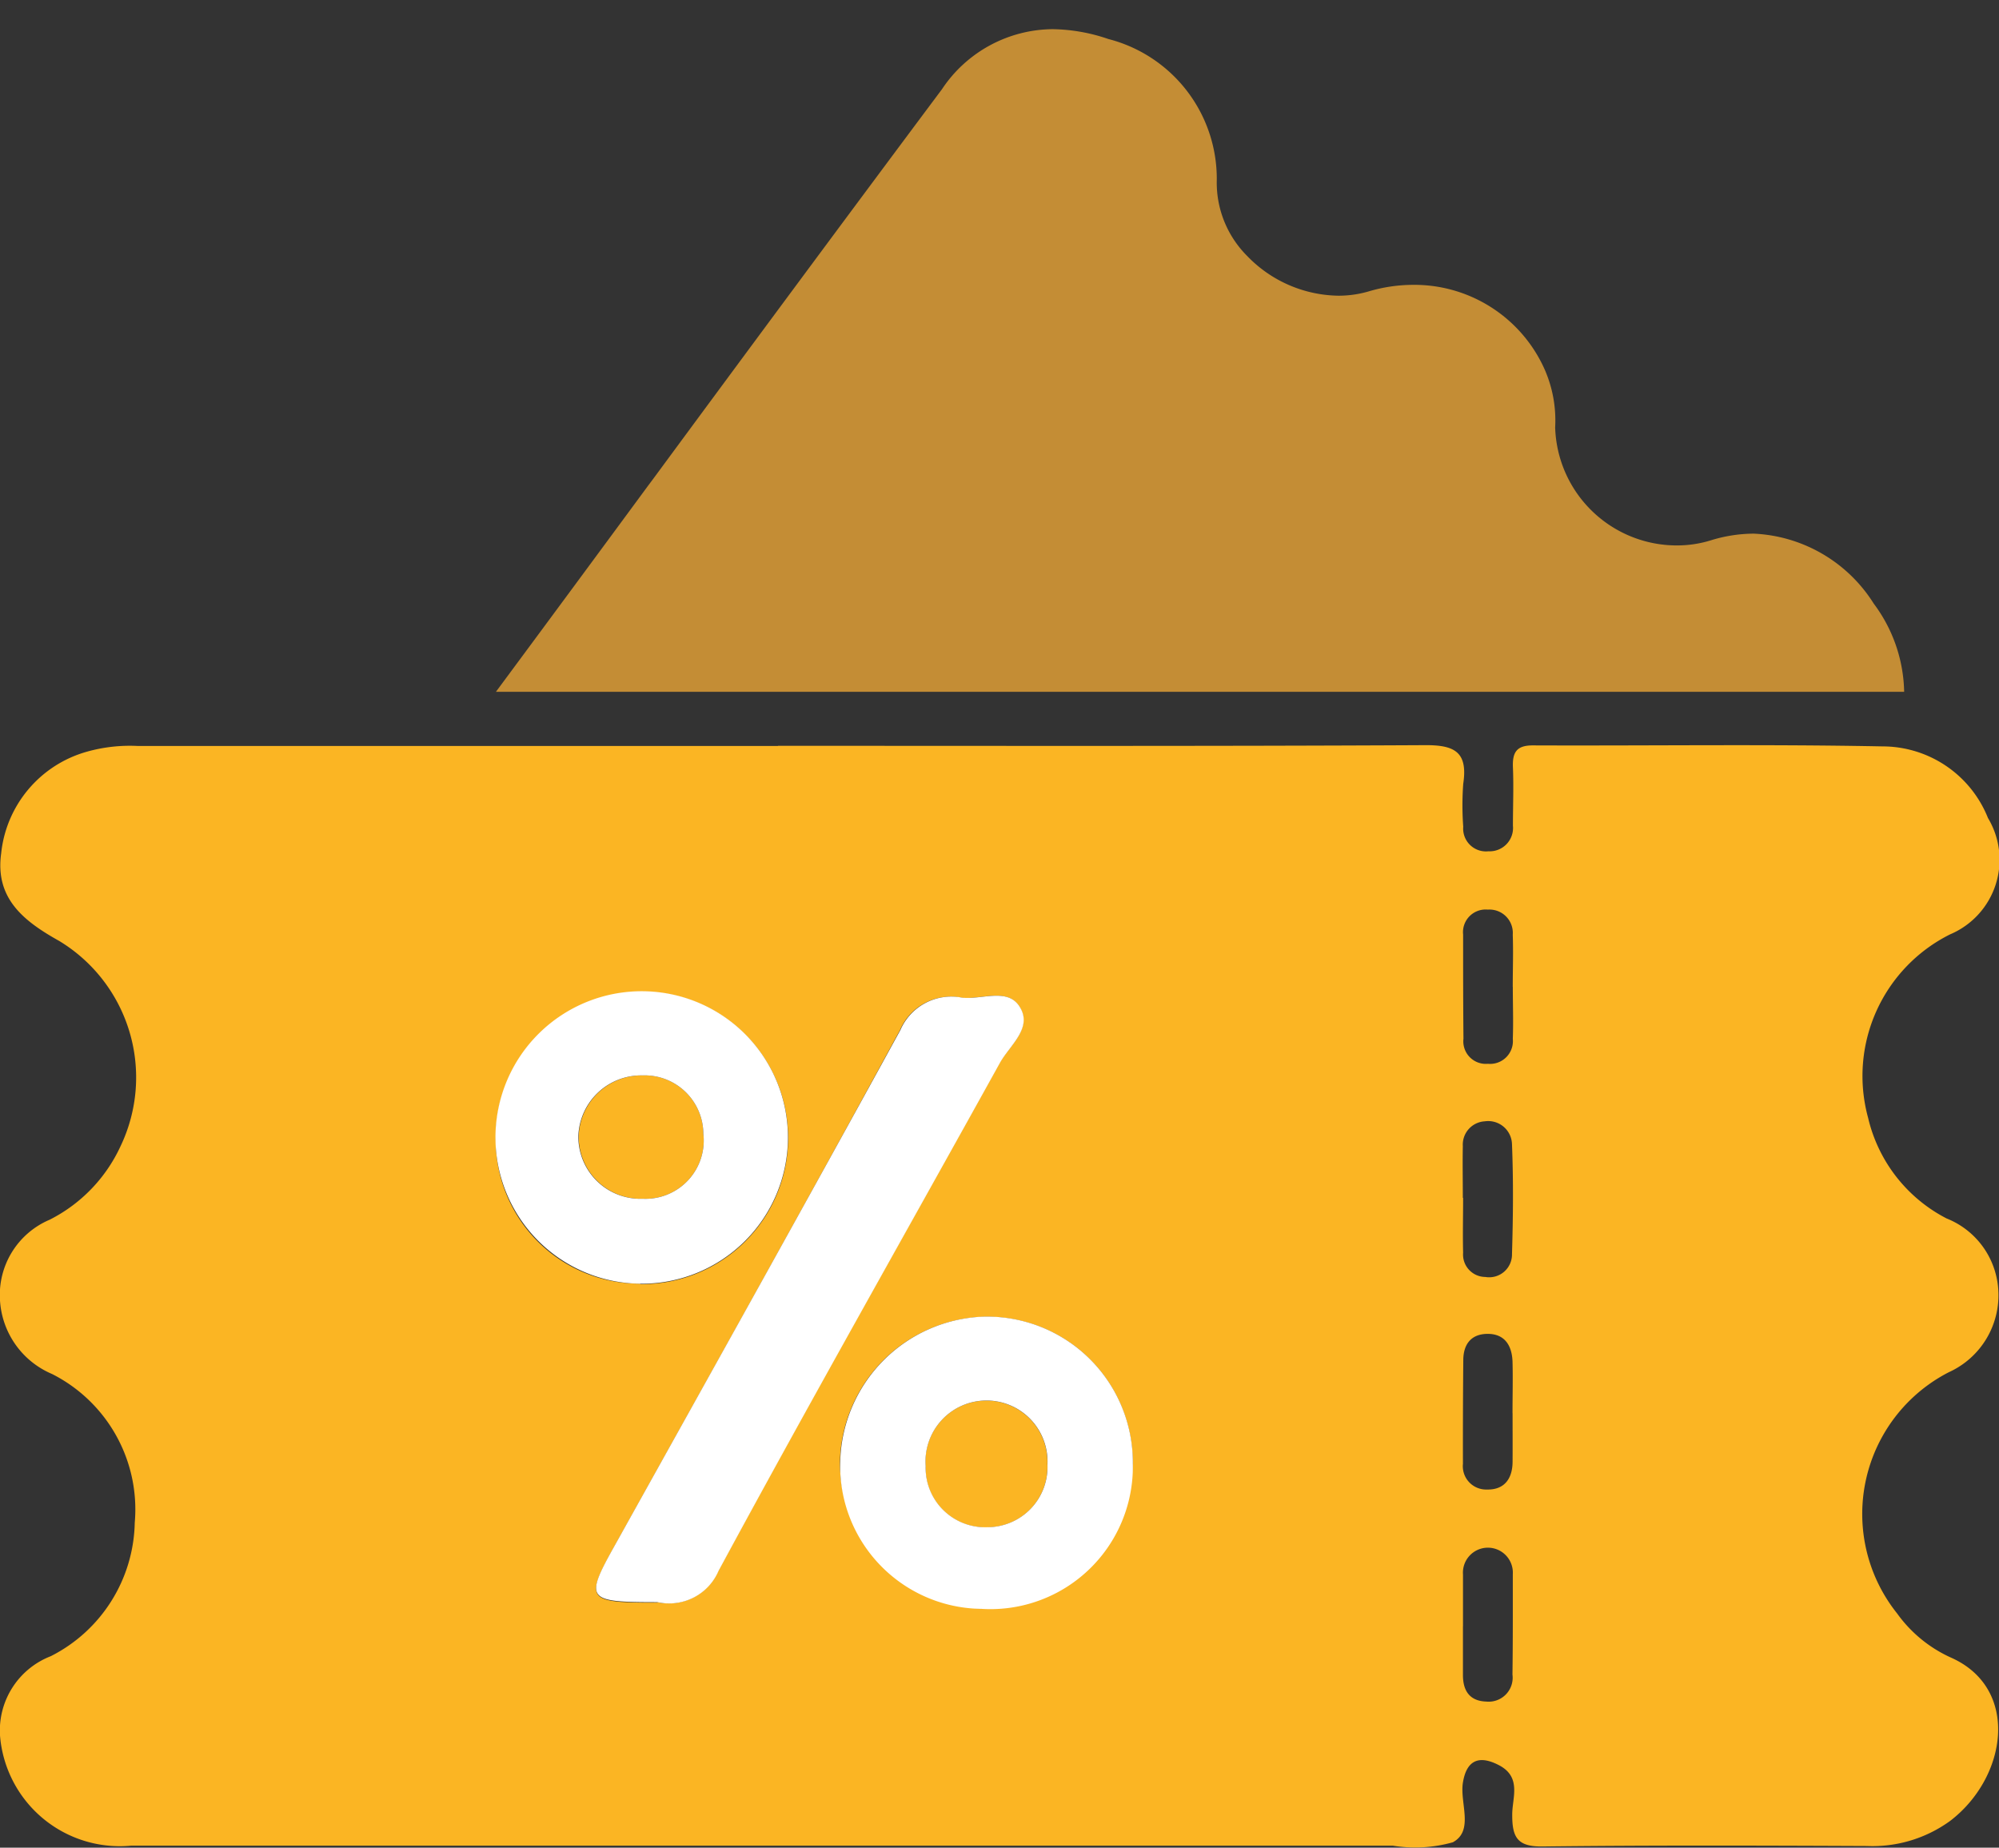<svg xmlns="http://www.w3.org/2000/svg" width="34.27" height="31.674" viewBox="0 0 34.27 31.674">
  <rect x="0" y="0" width="34.27" height="31.674" fill="#333333" stroke="none"/>
  <g id="Group_24783" data-name="Group 24783" transform="translate(0 -1.501)">
    <g id="Group_24784" data-name="Group 24784" transform="translate(0 14.275)">
      <path id="Path_8196" data-name="Path 8196" d="M13.336,5.269c3.694,0,7.387.008,11.078-.011.519-.006.754.111.671.663a5,5,0,0,0,0,.735.391.391,0,0,0,.433.421.4.4,0,0,0,.419-.438c0-.333.014-.666,0-1-.011-.261.064-.38.349-.377,1.994.008,3.99-.022,5.984.017a1.947,1.947,0,0,1,1.811,1.228,1.388,1.388,0,0,1-.649,1.994,2.713,2.713,0,0,0-1.406,3.145,2.609,2.609,0,0,0,1.345,1.725,1.409,1.409,0,0,1,.885,1.2,1.449,1.449,0,0,1-.846,1.436,2.731,2.731,0,0,0-.887,4.135,2.3,2.3,0,0,0,.923.757c1.184.524.973,2.046-.014,2.8a2.265,2.265,0,0,1-1.425.43c-1.855-.008-3.71-.014-5.563.008-.435.006-.521-.161-.519-.549,0-.286.164-.638-.225-.843-.349-.183-.56-.083-.621.3-.055.349.194.821-.172,1.02a2.367,2.367,0,0,1-1.029.058q-10.815,0-21.629,0A2.06,2.06,0,0,1,0,22.234a1.366,1.366,0,0,1,.871-1.359,2.621,2.621,0,0,0,1.439-2.288A2.6,2.6,0,0,0,.891,16.037,1.465,1.465,0,0,1,0,14.778a1.4,1.4,0,0,1,.849-1.384,2.657,2.657,0,0,0,1.215-1.256A2.734,2.734,0,0,0,1.013,8.613c-.61-.341-1.1-.729-.993-1.5A2.027,2.027,0,0,1,1.482,5.372a2.716,2.716,0,0,1,.885-.1q5.486,0,10.97,0ZM11.27,19.949a.924.924,0,0,0,1.043-.538c1.572-2.92,3.214-5.8,4.817-8.7.169-.3.58-.6.344-.973-.211-.327-.652-.114-.987-.15a.946.946,0,0,0-1.059.557c-1.6,2.942-3.236,5.868-4.869,8.8-.541.971-.524,1.015.713,1.012m-.294-5.46A2.506,2.506,0,1,0,8.5,11.935a2.465,2.465,0,0,0,2.474,2.554m8.444,3.092a2.494,2.494,0,0,0-2.579-2.523A2.548,2.548,0,0,0,14.4,17.52a2.508,2.508,0,1,0,5.016.061m6.514-.873h0c0-.3.008-.593,0-.887-.011-.277-.139-.48-.444-.471-.275.008-.4.189-.4.452q-.008.89-.006,1.775a.4.4,0,0,0,.416.441c.294.006.433-.186.435-.474s0-.557,0-.835m-.854-3.691h.006c0,.313-.008.627,0,.94a.384.384,0,0,0,.38.416.391.391,0,0,0,.458-.394c.019-.627.025-1.253,0-1.88a.408.408,0,0,0-.466-.394.4.4,0,0,0-.377.424c-.006.294,0,.591,0,.887M25.934,9.4c0-.3.011-.6,0-.893a.4.4,0,0,0-.427-.43.388.388,0,0,0-.424.427c0,.6,0,1.19.006,1.786a.386.386,0,0,0,.419.43.391.391,0,0,0,.427-.427c.011-.3,0-.6,0-.893M25.08,20.363c0,.277,0,.557,0,.835s.122.446.4.455a.411.411,0,0,0,.449-.463c.008-.574.006-1.148.006-1.722a.428.428,0,1,0-.854.008c0,.3,0,.591,0,.887" transform="translate(0 -5.258)" fill="#fbb523"/>
      <path id="Path_8200" data-name="Path 8200" d="M4.68,9.415a1.064,1.064,0,0,1-1.1-1.081A1.078,1.078,0,0,1,4.674,7.3a1.007,1.007,0,0,1,1.043,1A1,1,0,0,1,4.68,9.415" transform="translate(6.341 -1.639)" fill="#fbb523"/>
      <path id="Path_8201" data-name="Path 8201" d="M7.81,10.411a1.032,1.032,0,0,1-1.032,1.076,1.02,1.02,0,0,1-1.057-1.051,1.046,1.046,0,1,1,2.088-.025" transform="translate(10.146 1.921)" fill="#fbb523"/>
    </g>
    <path id="Subtraction_69" data-name="Subtraction 69" d="M24.142,11.359H0c.9-1.215,1.824-2.467,2.619-3.547l.075-.1c1.621-2.2,3.3-4.469,4.953-6.683A2.3,2.3,0,0,1,9.542,0,3.059,3.059,0,0,1,10.5.169a2.474,2.474,0,0,1,1.858,2.412,1.777,1.777,0,0,0,.52,1.306,2.213,2.213,0,0,0,1.563.682,1.84,1.84,0,0,0,.522-.074,2.69,2.69,0,0,1,.762-.112A2.445,2.445,0,0,1,17.964,5.8a2.172,2.172,0,0,1,.195,1.026A2.087,2.087,0,0,0,20.25,8.85a1.963,1.963,0,0,0,.57-.085,2.512,2.512,0,0,1,.741-.117,2.562,2.562,0,0,1,2.06,1.2,2.6,2.6,0,0,1,.521,1.512Z" transform="translate(8.502 2.001)" fill="#c48d35" stroke="rgba(0,0,0,0)" stroke-miterlimit="10" stroke-width="1"/>
    <g id="Group_24785" data-name="Group 24785" transform="translate(8.503 18.493)">
      <path id="Path_8197" data-name="Path 8197" d="M4.736,17.206c-1.237,0-1.253-.042-.71-1.012C5.657,13.266,7.29,10.34,8.9,7.4a.951.951,0,0,1,1.057-.557c.338.039.779-.175.987.153.236.369-.175.668-.341.973-1.606,2.9-3.244,5.784-4.819,8.7a.921.921,0,0,1-1.043.538" transform="translate(-1.968 -6.733)" fill="#fff"/>
      <path id="Path_8198" data-name="Path 8198" d="M5.542,11.793a2.507,2.507,0,0,1,.044-5.014,2.507,2.507,0,0,1-.044,5.014m.042-1.456A1,1,0,0,0,6.621,9.222a1.007,1.007,0,0,0-1.043-1,1.078,1.078,0,0,0-1.1,1.034,1.064,1.064,0,0,0,1.1,1.081" transform="translate(-3.066 -6.779)" fill="#fff"/>
      <path id="Path_8199" data-name="Path 8199" d="M10.211,11.317A2.442,2.442,0,0,1,7.621,13.8a2.45,2.45,0,0,1-2.426-2.548A2.551,2.551,0,0,1,7.632,8.791a2.5,2.5,0,0,1,2.579,2.526m-1.464.008a1.046,1.046,0,1,0-2.088.025A1.02,1.02,0,0,0,7.715,12.4a1.032,1.032,0,0,0,1.032-1.076" transform="translate(0.707 -3.212)" fill="#fff"/>
    </g>
  </g>
</svg>
